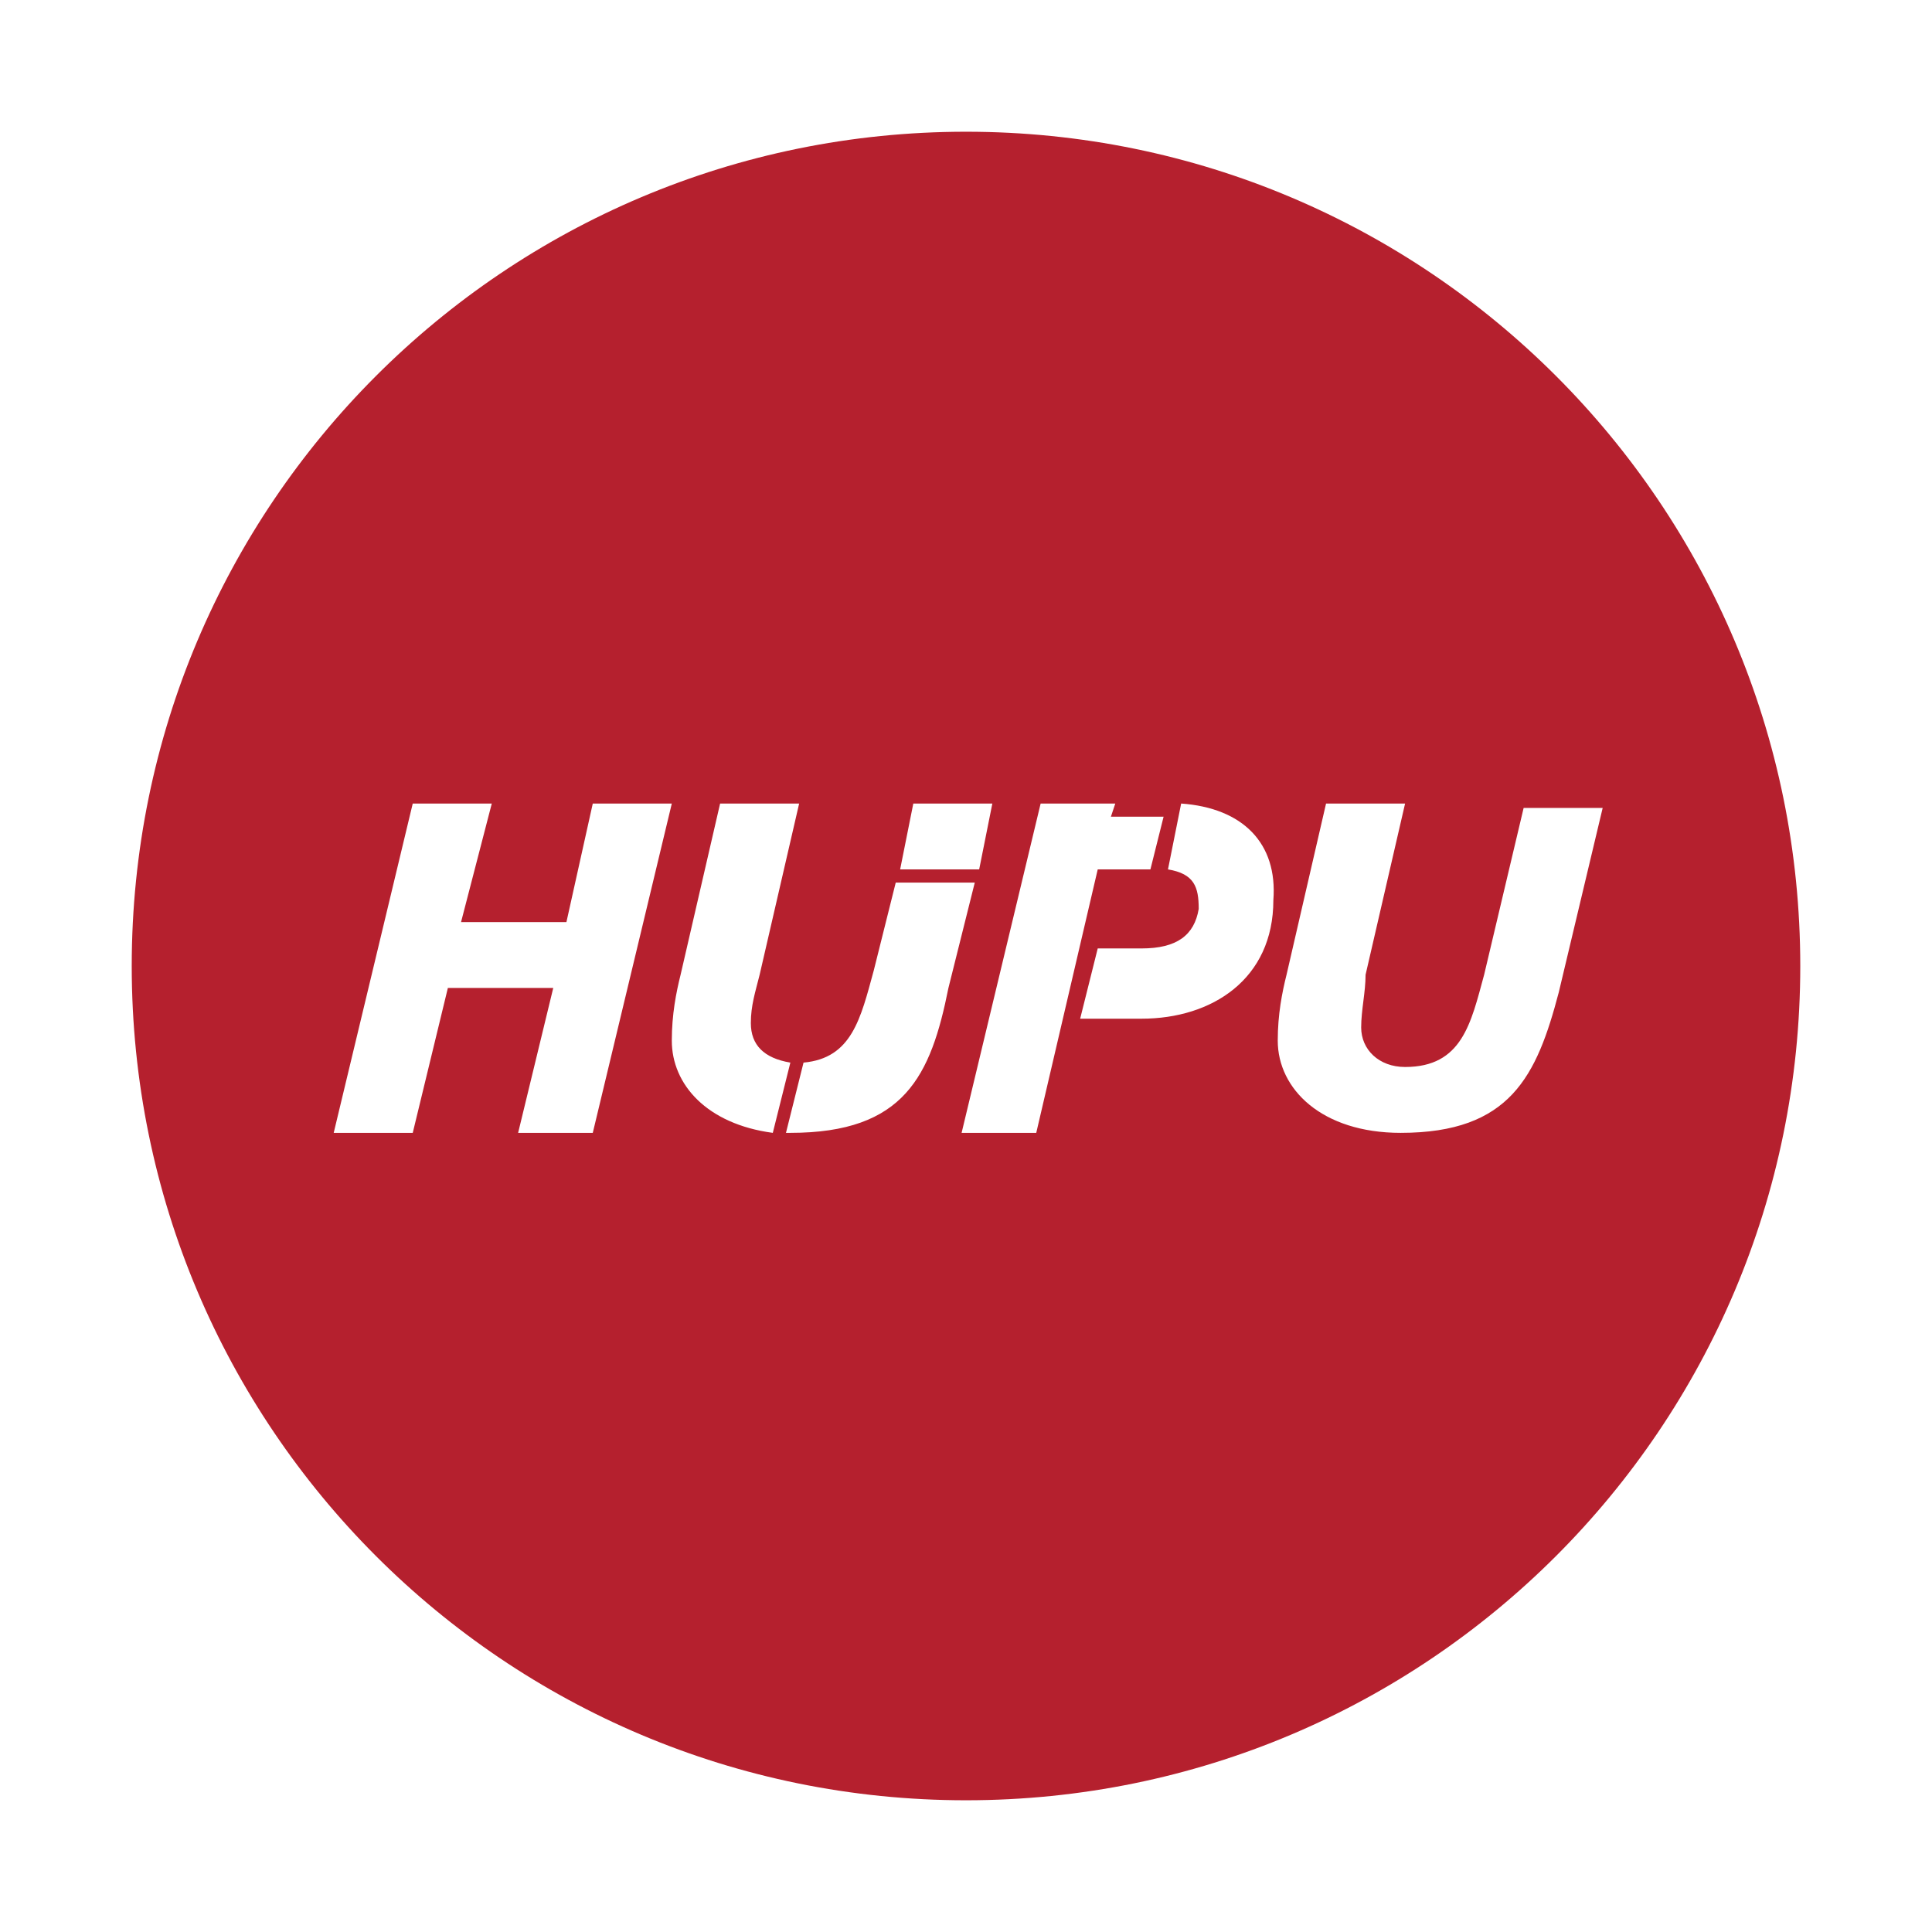 <svg xmlns="http://www.w3.org/2000/svg" width="200" height="200" viewBox="0 0 1024 1024">
    <path fill="#B5202E" d="M512 69.818C267.636 69.818 69.818 267.636 69.818 512S267.636 954.182 512 954.182 954.182 756.364 954.182 512 756.364 69.818 512 69.818zm-27.927 356.073h41.89l-6.981 34.909H477.09l6.982-34.91zM274.618 600.436l18.618-76.8h-55.854l-18.618 76.8h-41.891l41.89-174.545h41.892l-16.291 62.836h55.854l13.964-62.836h41.89l-41.89 174.545h-39.564zm81.455-48.872c0-13.964 2.327-25.6 4.654-34.91l20.946-90.763h41.89l-20.945 90.764c-2.327 9.309-4.654 16.29-4.654 25.6 0 11.636 6.981 18.618 20.945 20.945l-9.309 37.236c-34.91-4.654-53.527-25.6-53.527-48.872zm62.836 48.872h-2.327l9.309-37.236c25.6-2.327 30.254-23.273 37.236-48.873l11.637-46.545h41.89l-13.963 55.854c-9.31 46.546-23.273 76.8-83.782 76.8zm90.764 0 41.89-174.545h39.564l-2.327 6.982h27.927l-6.982 27.927h-27.927l-32.582 139.636h-39.563zm95.418-60.509h-32.582l9.31-37.236h23.272c18.618 0 27.927-6.982 30.254-20.946 0-11.636-2.327-18.618-16.29-20.945l6.981-34.91c32.582 2.328 51.2 20.946 48.873 51.2 0 41.892-32.582 62.837-69.818 62.837zm137.309 60.51c-41.89 0-65.164-23.273-65.164-48.873 0-13.964 2.328-25.6 4.655-34.91l20.945-90.763h41.891l-20.945 90.764c0 9.309-2.327 18.618-2.327 27.927 0 11.636 9.309 20.945 23.272 20.945 30.255 0 34.91-23.272 41.891-48.872l20.946-88.437h41.89l-23.272 97.746c-11.637 44.218-25.6 74.472-83.782 74.472z"/>
</svg>